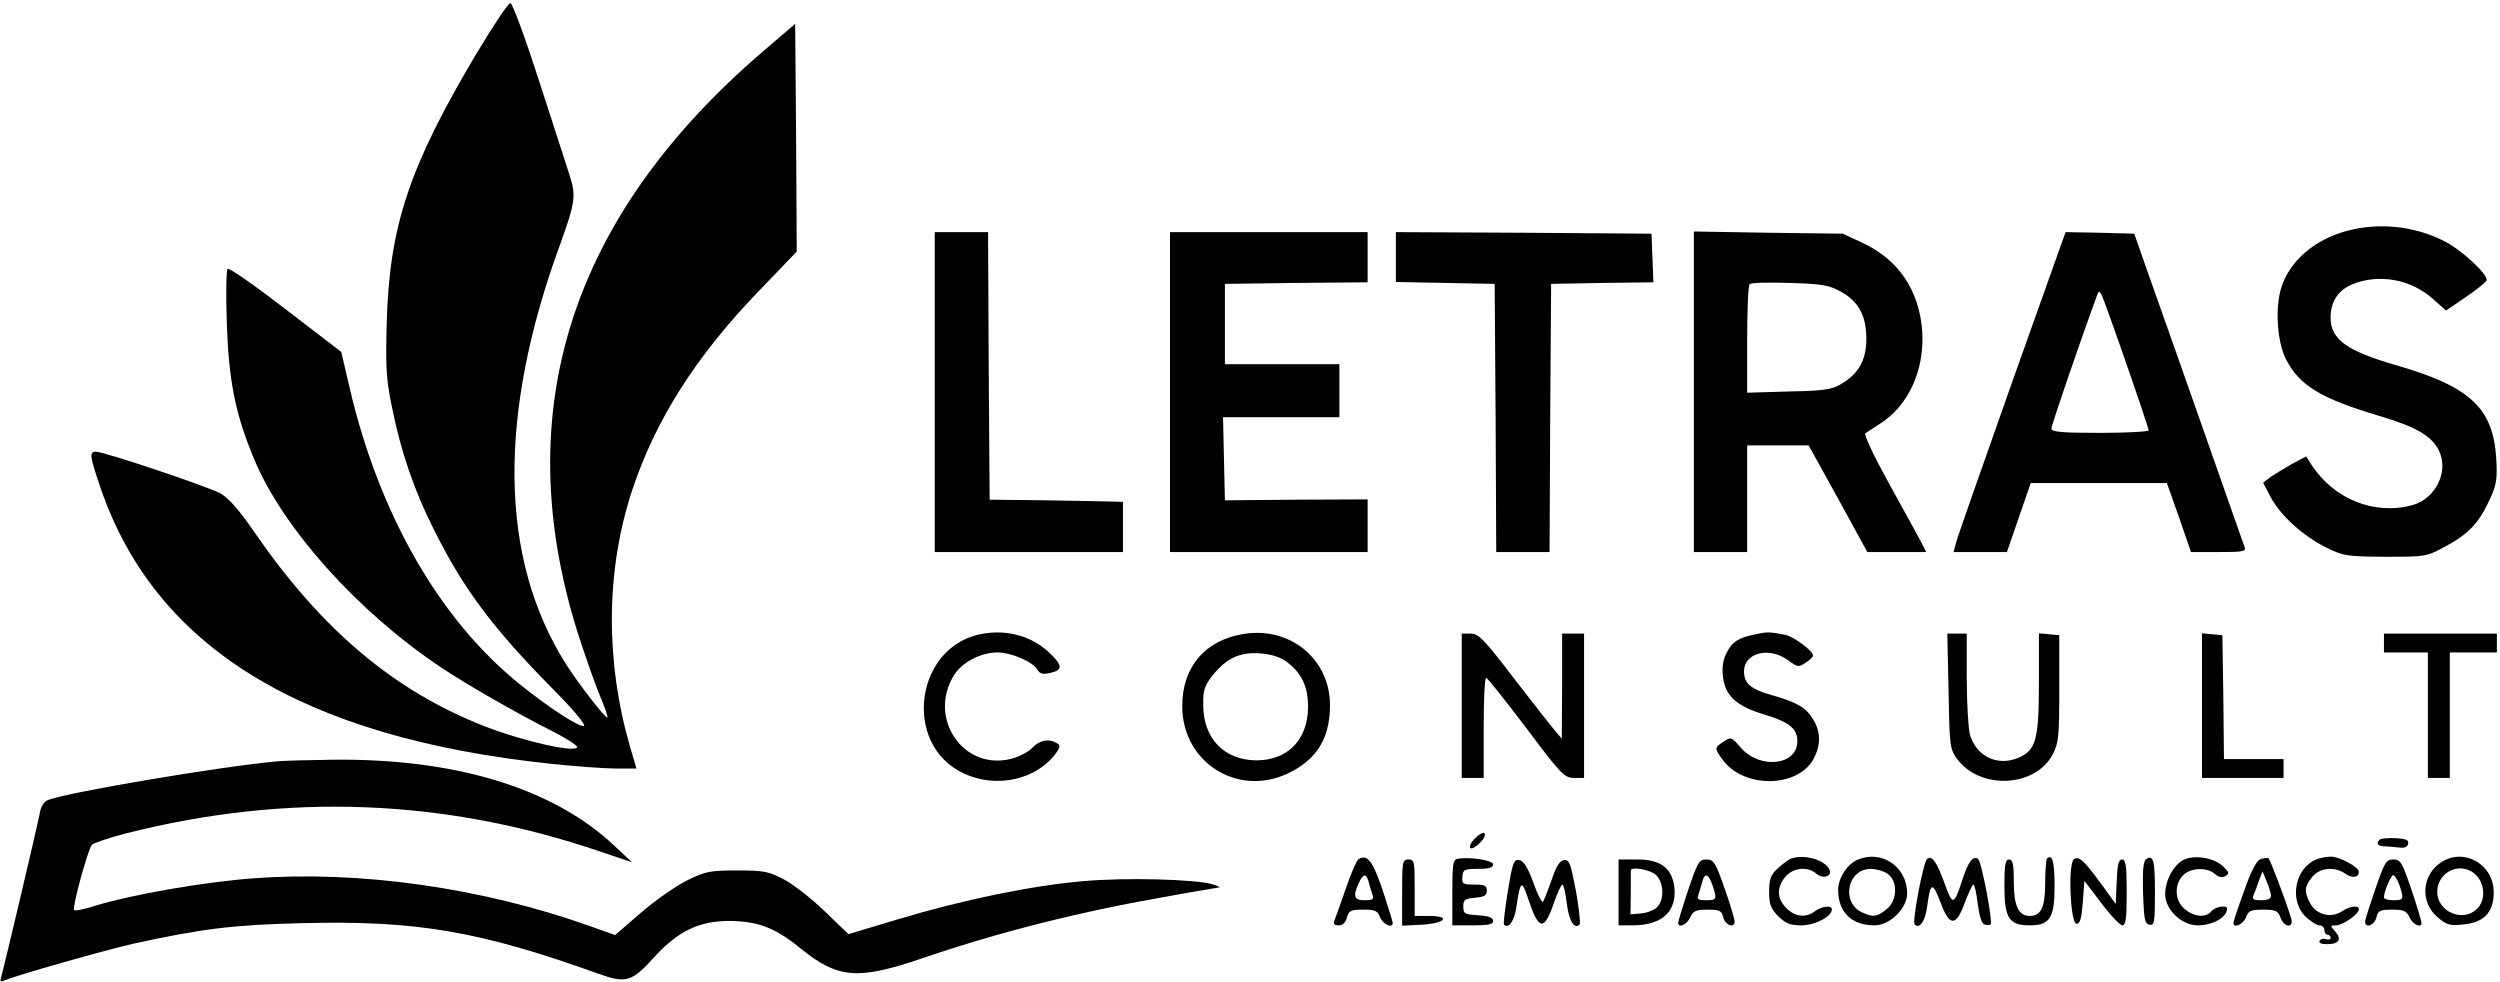 <?xml version="1.0" standalone="no"?>
<!DOCTYPE svg PUBLIC "-//W3C//DTD SVG 20010904//EN"
 "http://www.w3.org/TR/2001/REC-SVG-20010904/DTD/svg10.dtd">
<svg version="1.0" xmlns="http://www.w3.org/2000/svg"
 width="797pt" height="313pt" viewBox="0 0 797 313"
 preserveAspectRatio="xMidYMid meet">

<g transform="translate(0,313) scale(0.1,-0.1)"
fill="#000000" stroke="none">
<path d="M1517 2956 c-212 -357 -275 -545 -284 -851 -4 -147 -2 -184 17 -275
29 -144 71 -265 135 -392 95 -189 186 -310 377 -504 61 -61 106 -114 100 -118
-12 -7 -112 57 -209 136 -253 205 -445 541 -538 940 l-27 116 -176 135 c-97
75 -180 133 -186 130 -5 -3 -6 -76 -3 -172 6 -184 27 -291 87 -434 91 -220
330 -487 595 -664 79 -53 239 -145 348 -200 48 -24 87 -49 87 -54 0 -21 -170
17 -296 66 -288 113 -518 307 -732 617 -49 72 -84 111 -109 125 -41 22 -371
133 -397 133 -22 0 -20 -13 13 -111 173 -511 641 -800 1437 -884 76 -8 169
-15 206 -15 l67 0 -20 68 c-80 276 -78 564 7 821 74 223 204 427 402 632 l122
127 -2 363 -3 363 -105 -90 c-612 -526 -809 -1146 -589 -1849 23 -71 54 -161
70 -199 16 -38 28 -71 25 -73 -5 -5 -94 110 -133 172 -211 335 -217 791 -18
1334 49 136 52 156 31 222 -8 24 -51 158 -96 297 -47 145 -86 252 -93 252 -7
0 -56 -74 -110 -164z"/>
<path d="M7482 2394 c-103 -28 -180 -94 -208 -177 -22 -65 -15 -177 14 -233
43 -83 110 -124 294 -179 122 -36 171 -65 194 -113 31 -66 -11 -151 -84 -172
-122 -34 -253 19 -324 130 l-16 25 -45 -24 c-25 -14 -56 -33 -69 -42 l-23 -18
24 -46 c31 -58 103 -124 178 -161 55 -27 65 -28 188 -29 129 0 130 0 193 34
73 40 105 74 140 150 21 46 24 64 20 130 -10 161 -84 229 -320 297 -156 45
-208 82 -208 151 0 52 24 88 70 107 84 34 185 16 255 -46 l43 -38 63 43 c34
23 64 47 66 53 6 19 -83 101 -140 128 -94 46 -205 57 -305 30z"/>
<path d="M2980 1880 l0 -510 300 0 300 0 0 80 0 80 -32 1 c-18 1 -114 2 -213
4 l-180 2 -3 426 -2 427 -85 0 -85 0 0 -510z"/>
<path d="M3730 1880 l0 -510 315 0 315 0 0 84 0 84 -227 -1 -228 -2 -3 133 -3
132 186 0 185 0 0 85 0 84 -182 0 -183 0 0 128 0 128 228 3 227 2 0 80 0 80
-315 0 -315 0 0 -510z"/>
<path d="M4450 2310 l0 -79 158 -3 157 -3 3 -427 2 -428 85 0 85 0 2 428 3
427 163 3 163 2 -3 78 -3 77 -407 3 -408 2 0 -80z"/>
<path d="M5400 1881 l0 -511 85 0 85 0 0 170 0 170 98 0 98 0 94 -170 93 -170
94 0 94 0 -17 33 c-9 17 -55 101 -102 186 -47 85 -81 156 -75 160 5 3 26 17
46 30 91 57 143 171 135 295 -9 130 -76 229 -191 282 l-62 29 -237 3 -238 4 0
-511z m469 319 c57 -32 81 -77 81 -151 0 -66 -25 -111 -80 -143 -29 -18 -56
-22 -167 -24 l-133 -4 0 169 c0 93 3 173 8 177 4 5 61 6 127 4 105 -3 126 -7
164 -28z"/>
<path d="M6413 1907 c-94 -266 -175 -496 -178 -510 l-7 -27 85 0 85 0 38 110
38 110 217 0 217 0 39 -110 38 -110 89 0 c80 0 88 2 81 18 -3 9 -65 184 -136
387 -72 204 -149 424 -173 490 l-42 120 -110 3 -109 2 -172 -483z m366 63 c39
-112 71 -208 71 -212 0 -4 -70 -8 -155 -8 -125 0 -155 3 -155 14 0 10 89 271
146 426 5 13 6 13 14 0 4 -8 40 -107 79 -220z"/>
<path d="M3135 1110 c-217 -35 -262 -353 -62 -446 105 -49 234 -19 295 67 12
18 13 23 1 30 -25 15 -55 10 -78 -15 -12 -13 -43 -29 -67 -35 -153 -39 -267
129 -183 266 26 42 86 73 139 73 44 0 114 -30 128 -56 7 -12 17 -15 41 -9 41
9 39 25 -8 68 -54 49 -129 70 -206 57z"/>
<path d="M3965 1109 c-122 -19 -196 -105 -196 -229 -1 -179 175 -292 336 -216
93 44 135 112 135 218 0 146 -126 251 -275 227z m133 -86 c51 -37 72 -80 72
-146 0 -105 -65 -172 -167 -171 -101 2 -167 70 -167 176 -1 48 4 62 30 95 44
55 87 75 152 70 32 -2 63 -12 80 -24z"/>
<path d="M5597 1108 c-55 -11 -75 -24 -93 -60 -11 -21 -15 -46 -11 -77 7 -60
44 -93 135 -120 76 -23 102 -44 102 -84 0 -77 -118 -91 -180 -21 -30 35 -32
35 -55 20 -30 -20 -30 -21 -4 -57 66 -93 240 -92 291 2 23 44 23 86 -2 126
-22 37 -51 54 -132 77 -67 19 -88 37 -88 76 0 59 80 79 139 36 31 -23 35 -24
57 -9 13 8 24 19 24 23 0 15 -61 60 -88 66 -51 10 -57 10 -95 2z"/>
<path d="M4660 880 l0 -230 35 0 35 0 0 160 c0 88 3 160 8 159 4 0 61 -72 127
-159 111 -148 122 -160 153 -160 l32 0 0 230 0 230 -35 0 -35 0 0 -167 -1
-168 -22 26 c-12 14 -71 89 -131 167 -95 124 -112 142 -137 142 l-29 0 0 -230z"/>
<path d="M6212 928 c3 -173 4 -185 26 -216 73 -101 250 -93 306 13 19 36 21
58 21 210 l0 170 -32 3 -33 3 0 -156 c0 -184 -9 -217 -66 -241 -67 -28 -134 5
-154 75 -5 20 -10 100 -10 179 l0 142 -31 0 -31 0 4 -182z"/>
<path d="M7020 881 l0 -231 130 0 130 0 0 30 0 30 -95 0 -95 0 -2 198 -3 197
-32 3 -33 3 0 -230z"/>
<path d="M7600 1080 l0 -30 70 0 70 0 0 -200 0 -200 35 0 35 0 0 200 0 200 75
0 75 0 0 30 0 30 -180 0 -180 0 0 -30z"/>
<path d="M885 703 c-186 -17 -664 -98 -731 -123 -15 -6 -24 -21 -28 -47 -8
-41 -113 -486 -122 -517 -5 -16 -3 -18 12 -11 40 17 323 97 407 116 219 48
320 61 543 66 362 9 562 -25 941 -161 89 -32 107 -27 180 54 76 83 144 115
243 114 90 -2 142 -22 224 -89 118 -95 181 -100 386 -30 253 86 508 150 792
199 81 15 151 26 155 27 4 0 -5 5 -22 10 -54 16 -277 22 -410 10 -166 -14
-387 -60 -590 -121 l-160 -48 -75 72 c-41 40 -100 86 -130 102 -49 26 -65 29
-150 29 -87 0 -101 -3 -160 -32 -36 -18 -102 -64 -147 -103 l-82 -71 -87 31
c-340 120 -727 175 -1064 150 -156 -11 -391 -52 -508 -88 -34 -11 -64 -17 -66
-13 -6 10 45 195 57 208 7 6 57 23 112 37 512 129 1012 110 1506 -58 l104 -35
-61 57 c-195 181 -507 275 -896 270 -73 -1 -151 -3 -173 -5z"/>
<path d="M4701 456 c-13 -13 -18 -26 -13 -30 5 -3 19 5 31 18 13 13 18 26 13
30 -5 3 -19 -5 -31 -18z"/>
<path d="M7586 453 c-12 -12 -6 -21 17 -21 12 -1 33 -2 47 -4 16 -2 25 2 27
12 3 12 -7 16 -40 18 -24 1 -47 -1 -51 -5z"/>
<path d="M4331 391 c-6 -4 -24 -45 -40 -92 -16 -46 -32 -92 -36 -101 -5 -14
-2 -18 13 -18 13 0 22 9 26 25 6 22 12 25 51 25 39 0 47 -3 55 -25 9 -22 40
-36 40 -17 0 4 -15 51 -32 104 -32 94 -49 116 -77 99z m33 -75 c3 -13 9 -31
12 -40 5 -13 -1 -16 -25 -16 -34 0 -39 12 -19 55 14 31 24 32 32 1z"/>
<path d="M4646 392 c-14 -3 -16 -19 -16 -108 l0 -104 65 0 c50 0 65 3 65 14 0
11 -14 16 -47 18 -44 3 -48 5 -48 28 0 22 5 25 38 28 29 3 37 7 37 23 0 16 -7
19 -40 19 -36 0 -40 2 -38 25 2 23 6 25 50 25 35 0 48 4 48 14 0 14 -75 25
-114 18z"/>
<path d="M5710 393 c-8 -3 -27 -17 -42 -31 -23 -21 -28 -34 -28 -75 0 -40 5
-53 29 -78 24 -23 38 -29 74 -29 43 0 97 28 97 51 0 14 -33 10 -54 -6 -29 -22
-64 -18 -91 10 -30 30 -32 64 -4 99 24 30 72 35 99 11 20 -18 51 -10 43 11
-12 32 -81 52 -123 37z"/>
<path d="M5924 390 c-34 -13 -64 -59 -64 -97 0 -71 43 -113 116 -113 49 0 104
54 104 102 0 84 -80 139 -156 108z m94 -46 c33 -23 31 -86 -4 -113 -30 -24
-43 -26 -77 -10 -69 31 -48 139 27 139 17 0 42 -7 54 -16z"/>
<path d="M6144 392 c-12 -7 -49 -201 -40 -209 16 -16 34 11 40 58 10 77 17 79
42 13 29 -79 50 -79 78 -1 12 31 24 57 27 57 4 0 10 -27 14 -61 5 -38 12 -62
21 -66 8 -3 17 -3 20 0 8 8 -29 201 -40 209 -16 11 -32 -10 -50 -67 -27 -82
-31 -83 -56 -13 -26 71 -40 91 -56 80z"/>
<path d="M6526 393 c-3 -3 -6 -39 -6 -79 0 -76 -13 -104 -49 -104 -36 0 -51
32 -51 108 0 57 -3 72 -15 72 -12 0 -15 -16 -15 -85 0 -102 15 -125 80 -125
65 0 80 23 80 124 0 78 -7 105 -24 89z"/>
<path d="M6612 391 c-20 -12 -12 -206 8 -206 11 0 16 16 20 68 l5 69 54 -71
c29 -39 60 -71 67 -71 11 0 14 23 14 105 0 85 -3 105 -15 105 -11 0 -15 -17
-17 -71 l-3 -71 -47 65 c-56 76 -70 88 -86 78z"/>
<path d="M6842 391 c-9 -5 -12 -36 -10 -107 3 -85 5 -99 21 -102 15 -3 17 7
17 102 0 104 -5 122 -28 107z"/>
<path d="M6960 388 c-36 -19 -64 -80 -56 -123 9 -45 57 -85 102 -85 48 0 93
25 94 53 0 13 -37 7 -50 -8 -17 -21 -53 -19 -84 6 -33 26 -36 79 -6 109 24 24
76 26 101 4 12 -11 23 -13 34 -7 13 8 12 12 -9 32 -29 27 -92 37 -126 19z"/>
<path d="M7206 391 c-12 -5 -30 -38 -52 -102 -19 -52 -34 -97 -34 -101 0 -19
31 -5 40 17 8 22 16 25 55 25 39 0 47 -3 55 -25 12 -33 44 -35 34 -2 -19 62
-67 187 -72 191 -4 2 -15 0 -26 -3z m34 -117 c0 -9 -11 -14 -31 -14 -26 0 -30
3 -24 18 4 9 12 30 17 46 l11 28 13 -32 c8 -18 14 -39 14 -46z"/>
<path d="M7384 390 c-67 -27 -87 -129 -35 -181 16 -16 37 -29 45 -29 9 0 16
-7 16 -15 0 -8 5 -15 10 -15 6 0 10 -4 10 -10 0 -5 -6 -7 -14 -4 -8 3 -17 1
-21 -5 -4 -7 5 -11 24 -11 38 0 48 16 25 41 -16 18 -16 19 3 19 22 0 73 36 73
51 0 14 -28 11 -55 -7 -34 -22 -81 -10 -100 26 -20 38 -19 52 6 84 24 30 72
35 107 10 22 -15 42 -12 42 7 0 15 -63 49 -90 48 -14 0 -35 -4 -46 -9z"/>
<path d="M7784 382 c-64 -40 -70 -129 -12 -177 28 -24 39 -27 82 -22 65 6 96
39 96 102 0 89 -93 143 -166 97z m116 -49 c23 -30 22 -76 -3 -100 -44 -45
-127 -10 -127 53 0 71 86 103 130 47z"/>
<path d="M4470 285 l0 -106 62 3 c75 4 96 28 24 28 l-46 0 0 90 c0 83 -1 90
-20 90 -19 0 -20 -7 -20 -105z"/>
<path d="M4807 289 c-9 -56 -15 -104 -12 -107 14 -14 33 12 39 55 13 87 17 90
38 27 34 -102 51 -104 83 -9 11 30 22 55 26 55 4 0 10 -27 14 -61 7 -55 24
-83 41 -66 3 3 -2 51 -12 107 -17 89 -21 100 -38 98 -14 -2 -25 -20 -40 -65
-12 -34 -24 -64 -27 -68 -4 -3 -18 25 -31 62 -18 49 -31 69 -45 71 -17 3 -21
-8 -36 -99z"/>
<path d="M5160 285 l0 -105 45 0 c96 0 144 47 132 128 -10 57 -45 82 -118 82
l-59 0 0 -105z m120 55 c25 -25 26 -81 2 -103 -10 -9 -33 -18 -51 -19 l-33 -3
1 68 c0 37 0 69 0 72 2 14 64 2 81 -15z"/>
<path d="M5382 293 c-18 -54 -32 -101 -32 -105 0 -18 28 -6 38 17 10 21 18 25
56 25 38 0 45 -3 50 -25 6 -25 36 -36 36 -12 0 6 -14 54 -32 105 -29 83 -35
92 -58 92 -23 0 -28 -8 -58 -97z m77 16 c16 -46 14 -49 -20 -49 -24 0 -30 3
-25 16 3 9 9 27 12 40 8 33 20 30 33 -7z"/>
<path d="M7573 297 c-18 -52 -33 -99 -33 -105 0 -23 30 -12 36 13 5 22 12 25
50 25 38 0 46 -4 56 -25 10 -23 38 -35 38 -17 0 4 -14 51 -32 105 -30 88 -35
97 -58 97 -23 0 -28 -9 -57 -93z m76 12 c16 -46 14 -49 -19 -49 -16 0 -30 4
-30 9 0 18 22 71 30 71 4 0 13 -14 19 -31z"/>
</g>
</svg>
